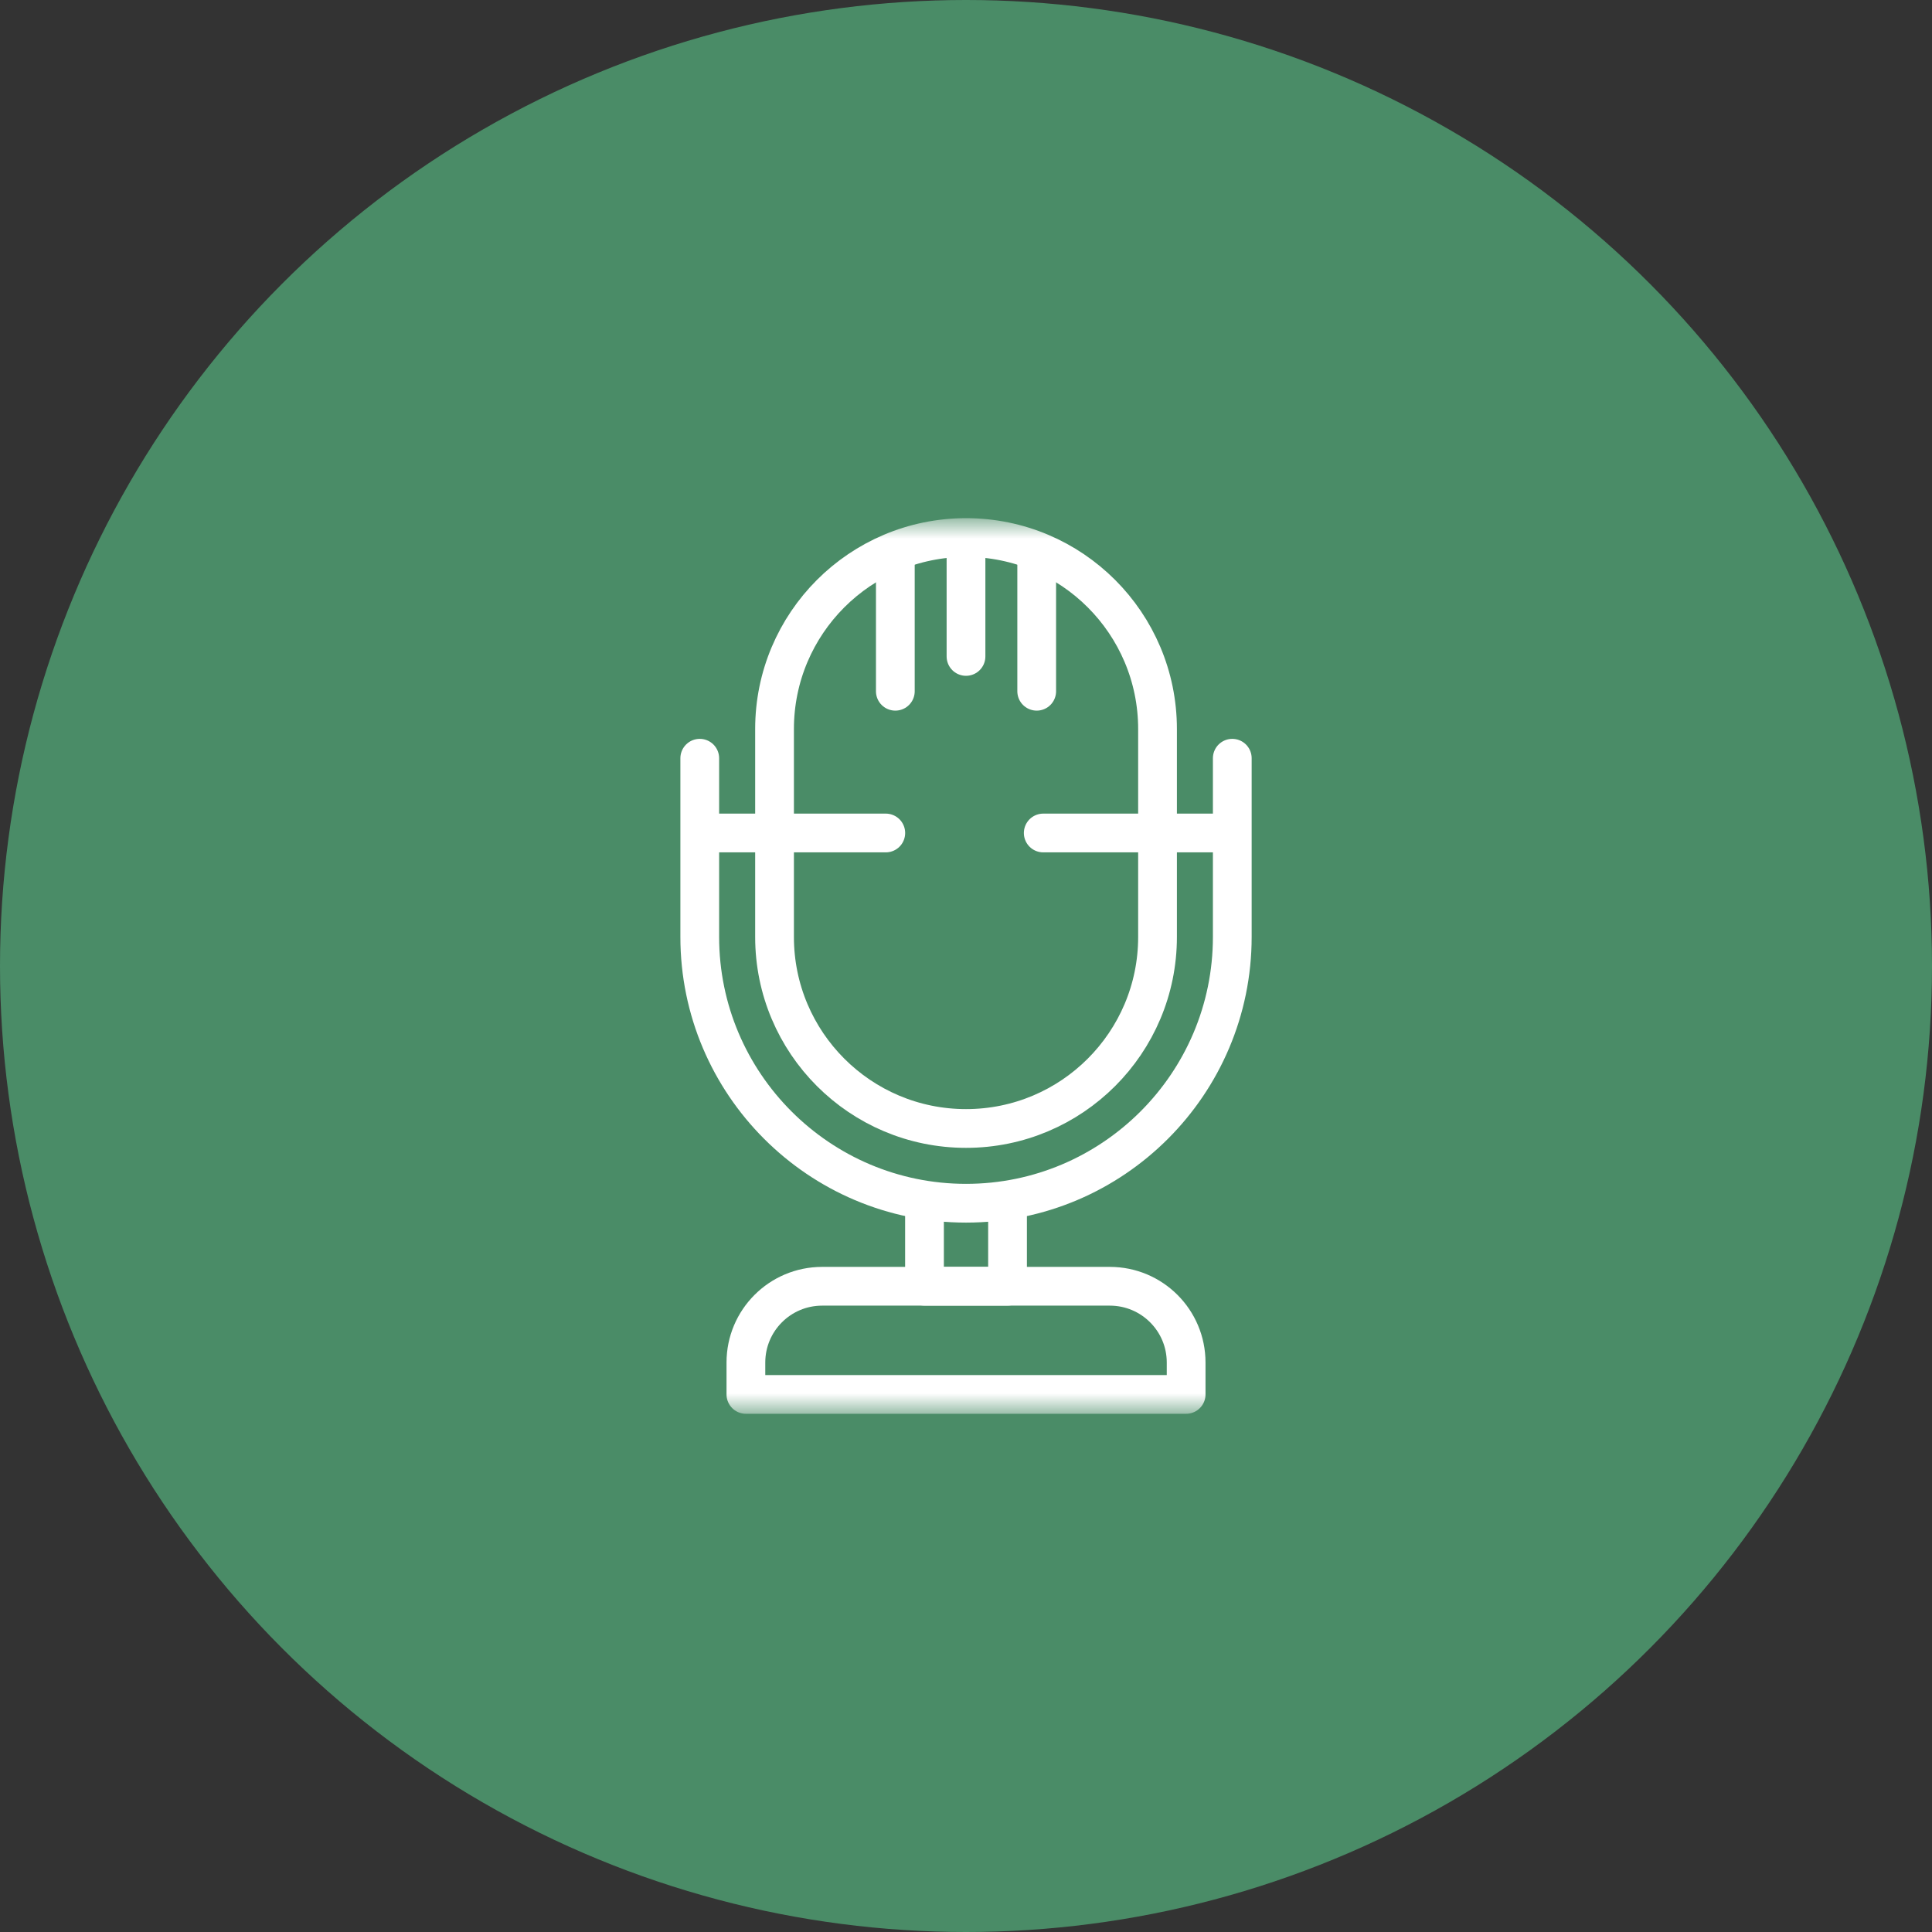 <svg width="52" height="52" viewBox="0 0 52 52" fill="none" xmlns="http://www.w3.org/2000/svg">
<rect x="0" y="0" width="52" height="52" fill="#333333" stroke="none"/>
<circle cx="26" cy="26" r="26" fill="#4A8C67"/>
<mask id="mask0_243_8652" style="mask-type:luminance" maskUnits="userSpaceOnUse" x="14" y="14" width="24" height="24">
<path d="M14 14H38V38H14V14Z" fill="white"/>
</mask>
<g mask="url(#mask0_243_8652)">
<path d="M31.925 37.531H20.076V36.672C20.076 35.539 20.995 34.62 22.128 34.62H29.872C31.006 34.62 31.925 35.539 31.925 36.672V37.531Z" stroke="white" stroke-width="1.043" stroke-miterlimit="10" stroke-linecap="round" stroke-linejoin="round"/>
<path d="M24.883 32.391V34.619H27.118V32.391" stroke="white" stroke-width="1.043" stroke-miterlimit="10" stroke-linecap="round" stroke-linejoin="round"/>
<path d="M20.847 22.421V25.219C20.847 28.065 23.154 30.373 26.001 30.373C28.848 30.373 31.155 28.065 31.155 25.219V22.421" stroke="white" stroke-width="1.043" stroke-miterlimit="10" stroke-linecap="round" stroke-linejoin="round"/>
<path d="M33.167 20.408V25.218C33.167 29.17 29.953 32.385 26.001 32.385C22.049 32.385 18.834 29.17 18.834 25.218V20.408" stroke="white" stroke-width="1.043" stroke-miterlimit="10" stroke-linecap="round" stroke-linejoin="round"/>
<path d="M31.155 22.42V19.622C31.155 16.776 28.848 14.468 26.001 14.468C23.154 14.468 20.847 16.776 20.847 19.622V22.42" stroke="white" stroke-width="1.043" stroke-miterlimit="10" stroke-linecap="round" stroke-linejoin="round"/>
<path d="M24.098 14.988V18.605" stroke="white" stroke-width="1.043" stroke-miterlimit="10" stroke-linecap="round" stroke-linejoin="round"/>
<path d="M26 14.613V17.668" stroke="white" stroke-width="1.043" stroke-miterlimit="10" stroke-linecap="round" stroke-linejoin="round"/>
<path d="M27.903 14.988V18.605" stroke="white" stroke-width="1.043" stroke-miterlimit="10" stroke-linecap="round" stroke-linejoin="round"/>
<path d="M33.074 22.42H28.079" stroke="white" stroke-width="1.043" stroke-miterlimit="10" stroke-linecap="round" stroke-linejoin="round"/>
<path d="M23.841 22.42H18.928" stroke="white" stroke-width="1.043" stroke-miterlimit="10" stroke-linecap="round" stroke-linejoin="round"/>
</g>
</svg>

